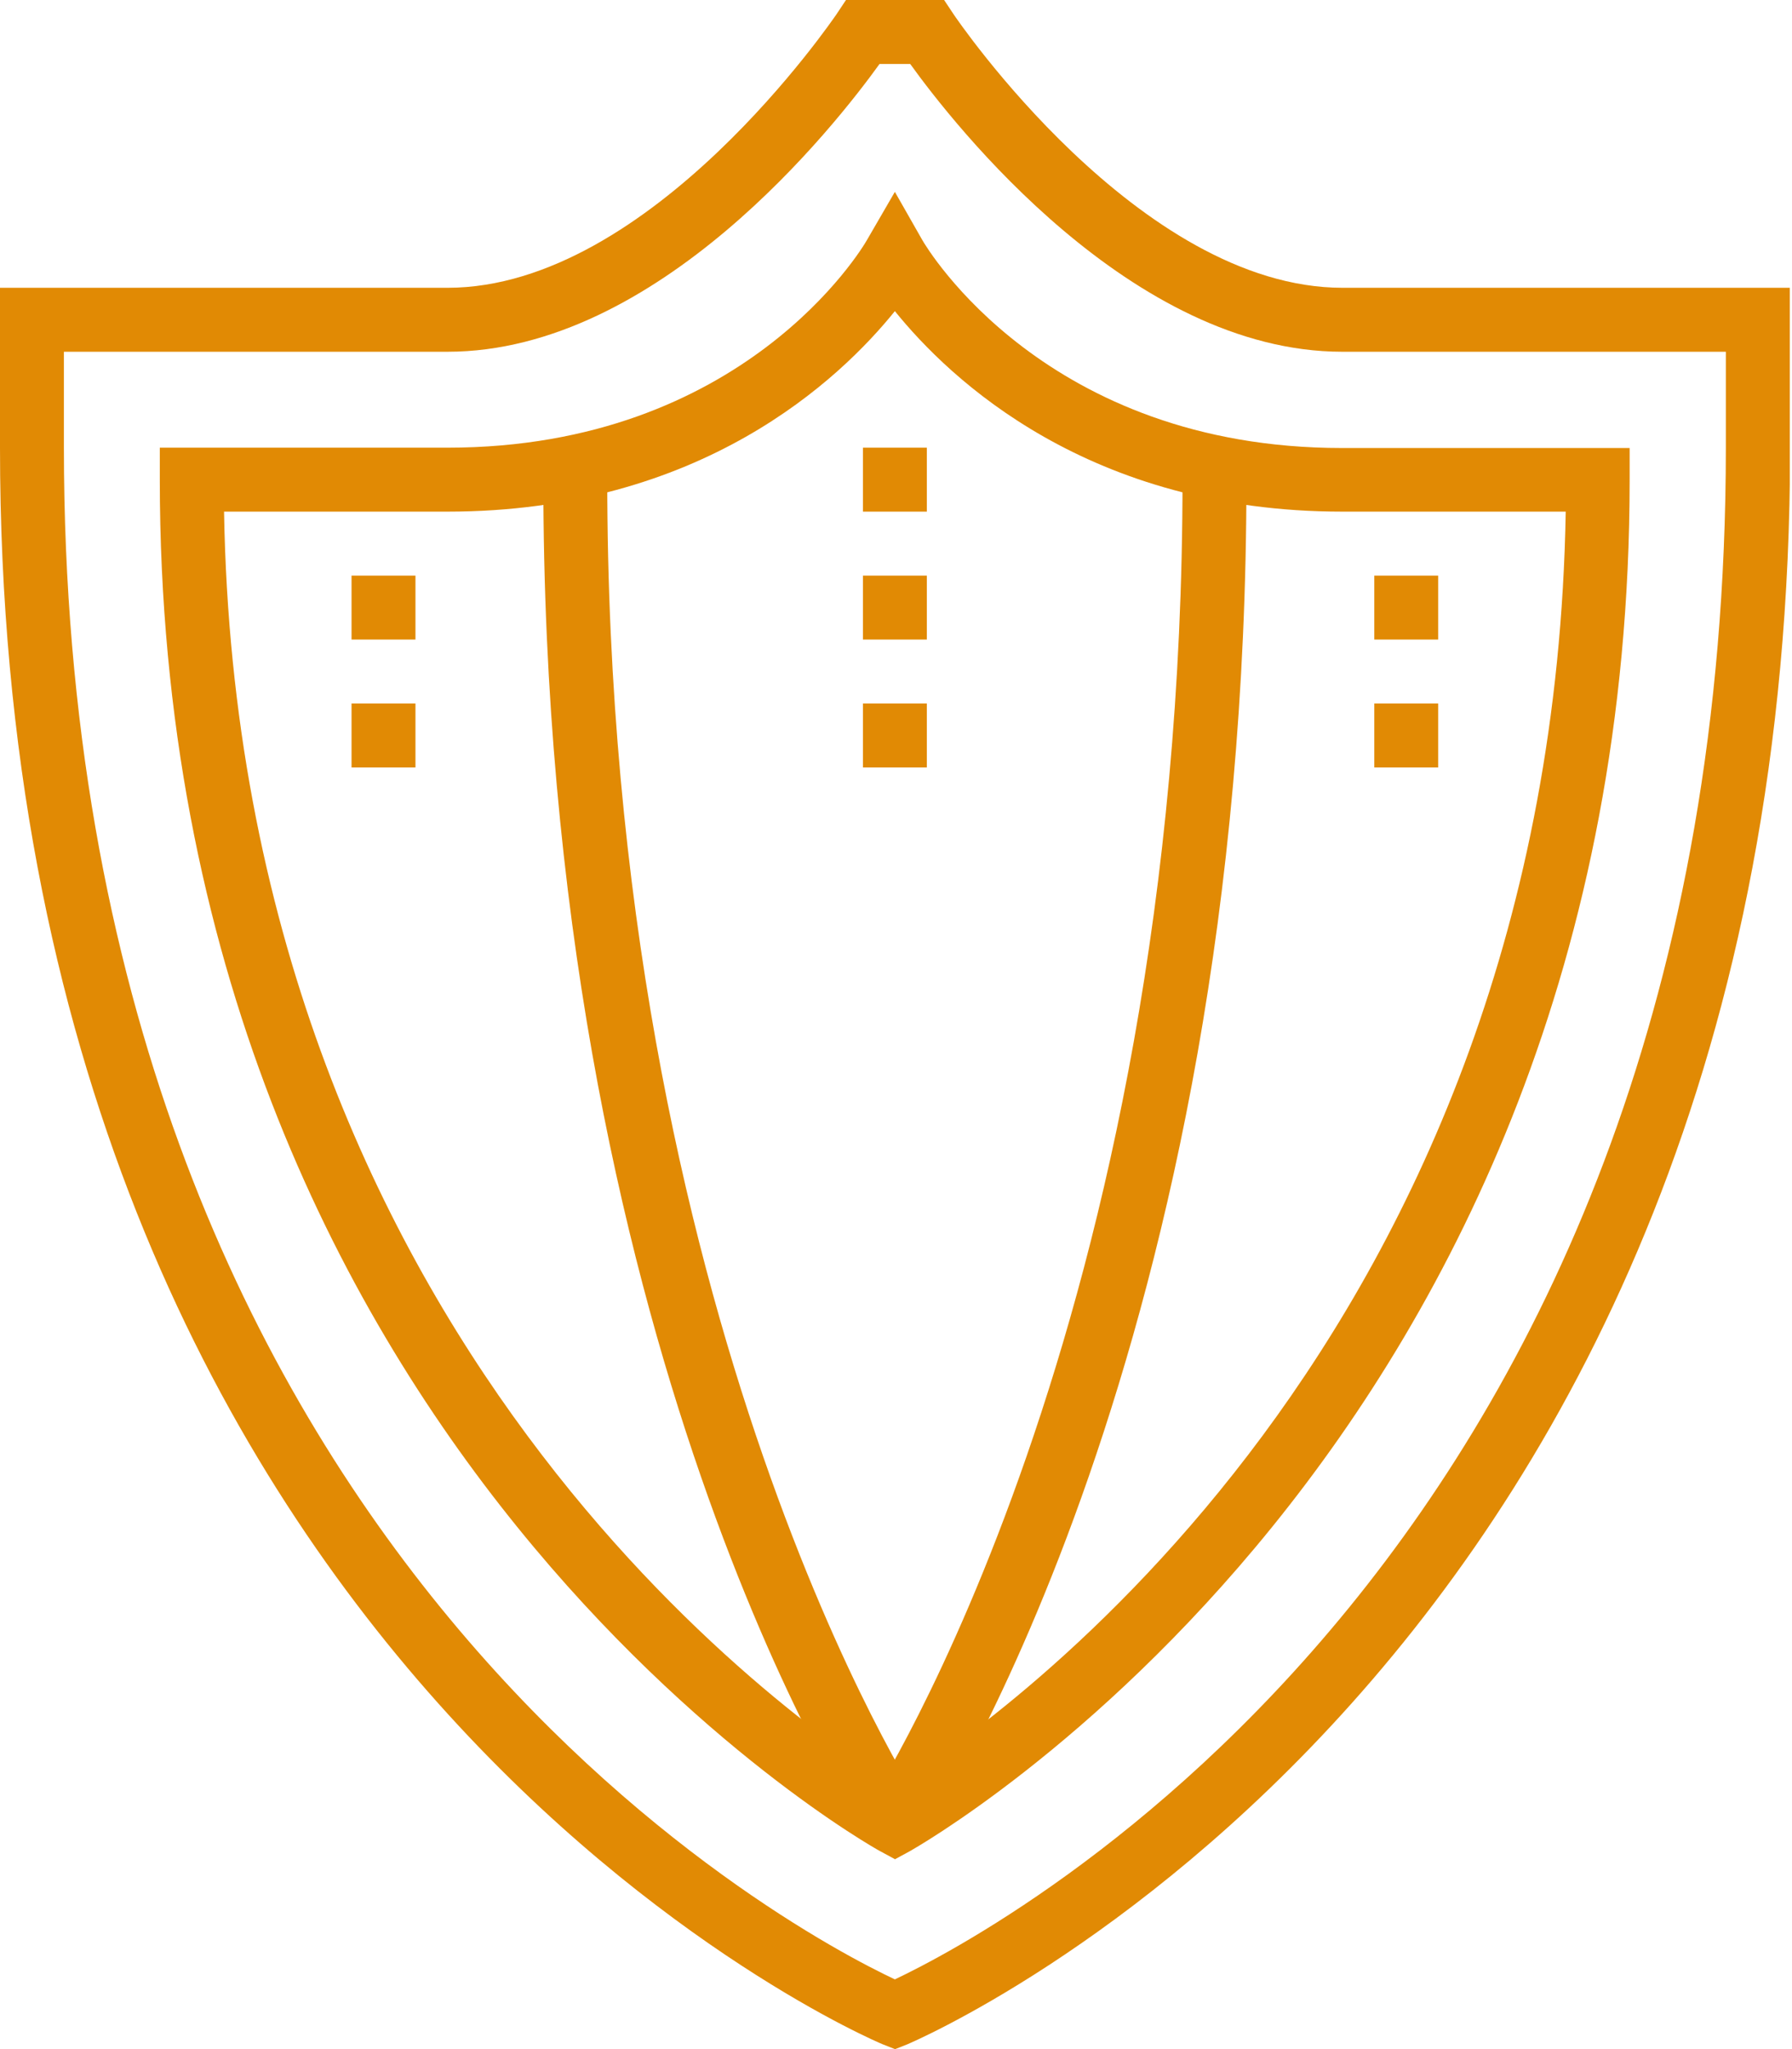 <svg width="70" height="80" fill="none" xmlns="http://www.w3.org/2000/svg"><g clip-path="url(#clip0_359_1591)" fill="#E18A04"><path d="M34.956 80l-.474-.187C34.132 79.675 0 65.206 0 17.478v-6.242h17.478c7.965 0 15.119-10.574 15.194-10.674L33.046 0h3.833l.374.562c.075.112 7.229 10.674 15.194 10.674h17.478v6.242c0 47.728-34.145 62.185-34.482 62.335L34.97 80h-.013zM2.496 13.733v3.745c0 42.934 28.428 57.903 32.46 59.8 4.033-1.91 32.46-16.866 32.46-59.8v-3.745H52.435c-8.24 0-15.182-8.877-16.88-11.236h-1.198c-1.698 2.36-8.64 11.236-16.879 11.236H2.497z"/><path d="M34.956 72.584l-.599-.324c-.287-.15-28.115-15.768-28.115-53.533v-1.249h11.236c11.56 0 16.205-7.778 16.392-8.115l1.086-1.872 1.074 1.885c.187.324 4.831 8.115 16.392 8.115h11.236v1.248c0 37.753-27.84 53.37-28.115 53.533l-.6.325.013-.013zM8.752 19.975c.549 32.31 22.297 47.29 26.204 49.738 3.92-2.435 25.656-17.428 26.205-49.738h-8.727c-9.9 0-15.33-5.169-17.478-7.828-2.147 2.66-7.578 7.828-17.478 7.828H8.752z"/><path d="M33.92 71.848c-.524-.774-12.696-19.426-12.696-53.121h2.497c0 32.883 12.147 51.56 12.272 51.747L33.92 71.86v-.012z"/><path d="M35.992 71.848l-2.072-1.386c.125-.187 12.272-18.864 12.272-51.748h2.497c0 33.696-12.172 52.347-12.697 53.121v.013zm.213-49.376h-2.497v2.497h2.497v-2.497zm0-4.994h-2.497v2.497h2.497v-2.497zm0 9.988h-2.497v2.497h2.497v-2.497zM16.23 22.472h-2.498v2.497h2.497v-2.497zm0 4.994h-2.498v2.497h2.497v-2.497zm39.95-4.994h-2.497v2.497h2.496v-2.497zm0 4.994h-2.497v2.497h2.496v-2.497z"/></g><defs><clipPath id="clip0_359_1591"><path fill="#fff" d="M0 0h69.913v80H0z"/></clipPath></defs></svg>